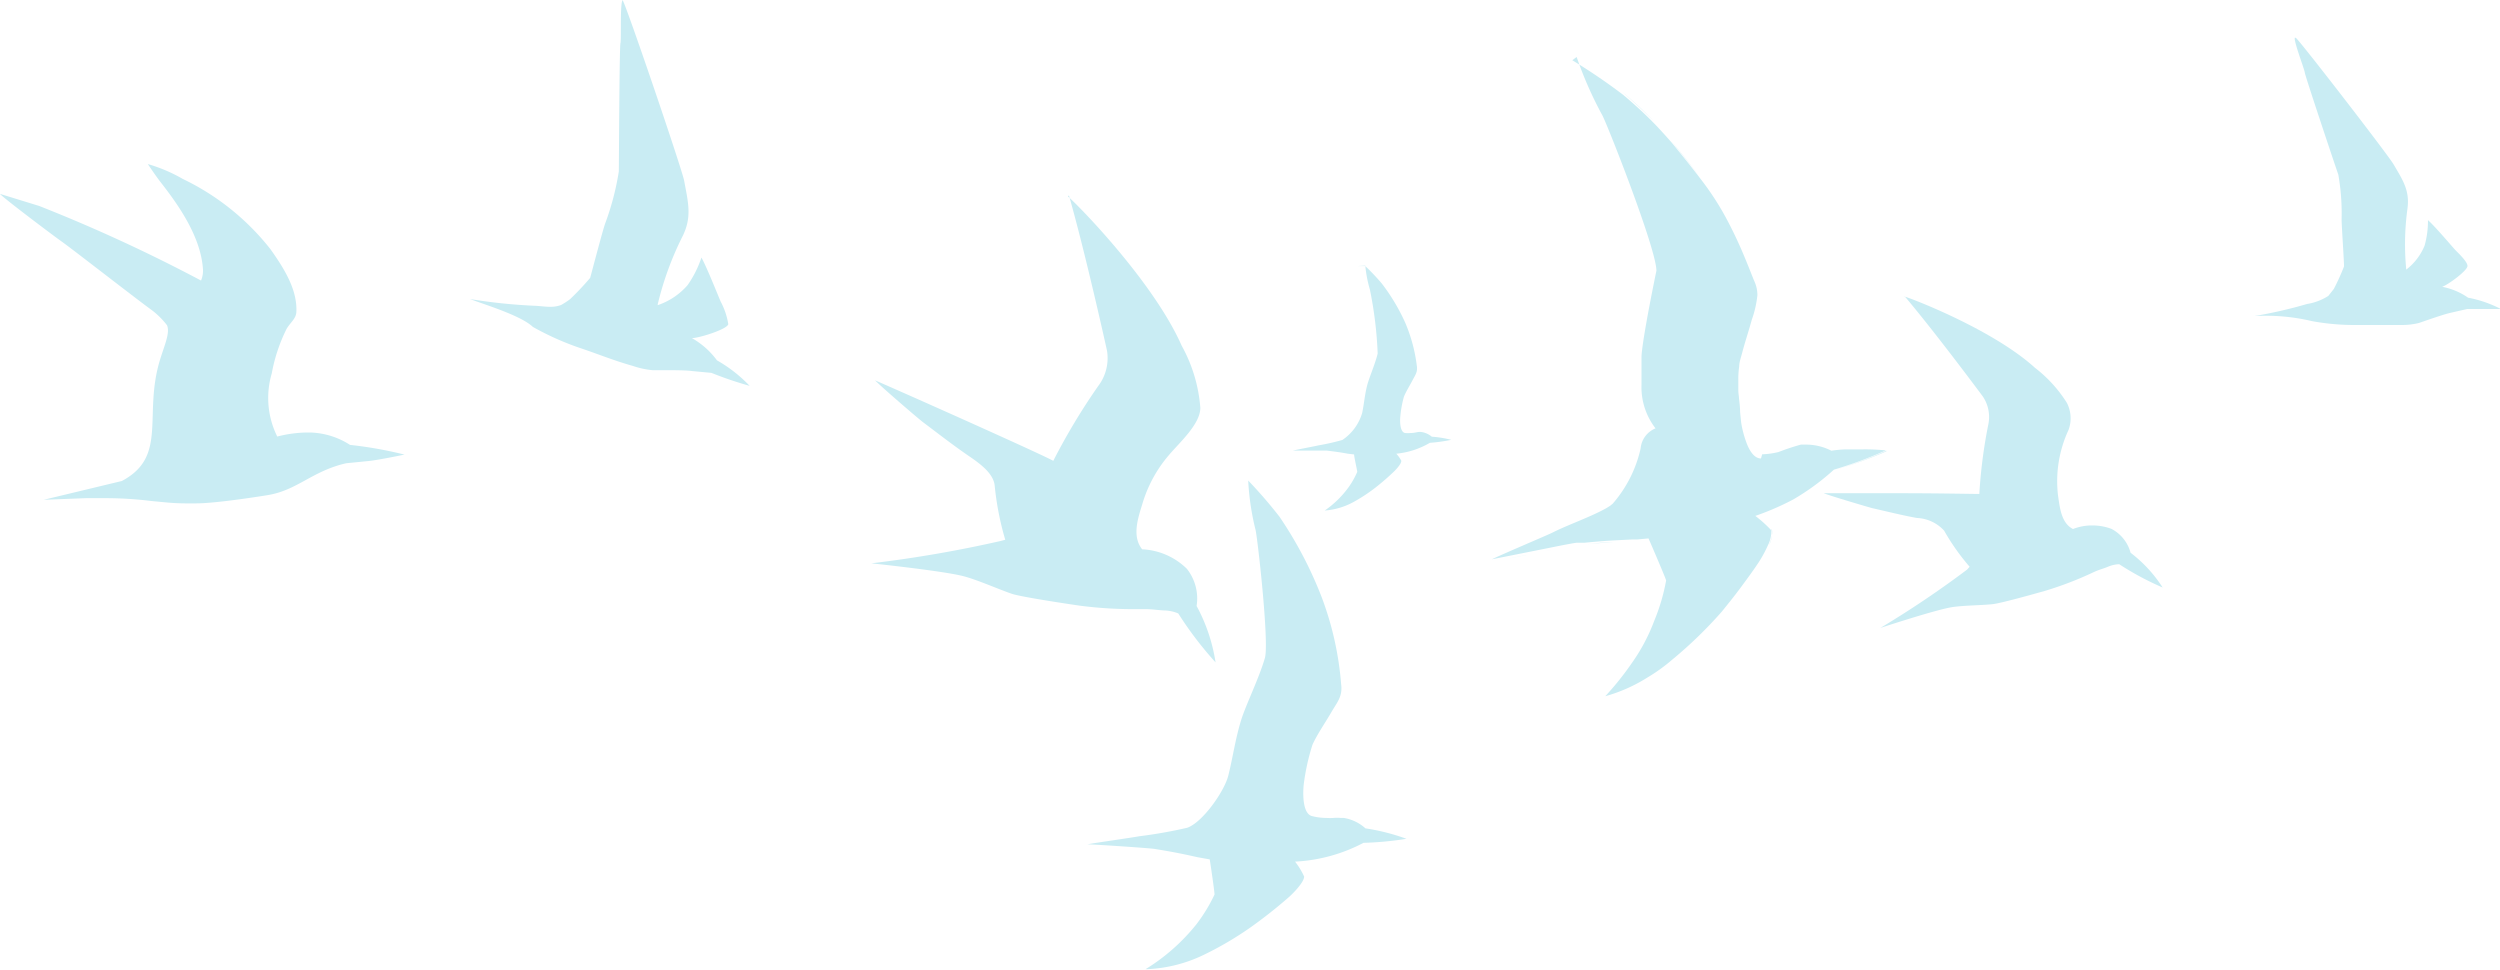 <svg xmlns="http://www.w3.org/2000/svg" viewBox="0 0 167.62 65.02">
    <defs>
        <style>
            .svg-hd-birds {
                fill: #c9ecf3;
            }
        </style>
    </defs>
    <title>UniNZ logo birds</title>
    <g id="birds_header_Layer_2" data-name="birds_header_Layer_2">
        <g id="birds_header_Main_Navigation" data-name="birds header Main Navigation">
            <path class="svg-hd-birds" d="M71.67,13.1h0c1.14,4,2.55,10.4,2.55,10.4a3.09,3.09,0,0,1-.6,2.4,42.6,42.6,0,0,0-3,5c-.57-.34-8.49-3.89-11.95-5.4.41.43,2.9,2.57,3.22,2.81,1.09.82,2.09,1.6,3.15,2.32.71.49,1.56,1.12,1.65,1.91a19.59,19.59,0,0,0,.71,3.65l-.3.08a84,84,0,0,1-8.68,1.5s4.68.49,6.13.85c.92.23,2.33.86,3.28,1.19.66.22,3.76.68,4.5.79a27.82,27.82,0,0,0,4,.24h.41c.55,0,.85.07,1.34.09a2.54,2.54,0,0,1,.92.2,24.19,24.19,0,0,0,2.5,3.28,11.53,11.53,0,0,0-1.27-3.78,3.21,3.21,0,0,0-.65-2.49,4.57,4.57,0,0,0-3-1.31h0c-.69-.86-.29-2.06,0-3a8.88,8.88,0,0,1,1.77-3.29c.71-.85,2.12-2.08,2.13-3.19a10.16,10.16,0,0,0-1.25-4.17c-2-4.53-7.52-10-7.63-10"></path>
            <path class="svg-hd-birds" d="M9.91,11s.53.79.84,1.19c1.12,1.43,2.67,3.57,2.85,5.76a1.73,1.73,0,0,1-.12.86,106.68,106.68,0,0,0-10.85-5L0,13c.16.23,3.84,3,4.2,3.24.92.67,5,3.85,6,4.57a5.41,5.41,0,0,1,1,1c.21.51-.16,1.3-.47,2.31-1.14,3.71.55,6.48-2.56,8.13L2.93,33.51l2.84-.11c.39,0,.83,0,1.3,0a25.18,25.18,0,0,1,3.06.19l.84.08a15,15,0,0,0,1.71.08h.48c1.43,0,4.77-.55,4.77-.55,2-.32,3-1.62,5.28-2.14l1.51-.15c.63-.06,2.4-.43,2.4-.43a27,27,0,0,0-3.65-.65A5.18,5.18,0,0,0,20.83,29h-.33a8.33,8.33,0,0,0-1.91.27,5.81,5.81,0,0,1-.37-4.23,11.16,11.16,0,0,1,1-3c.27-.44.63-.68.65-1.12.07-1.45-.75-2.83-1.75-4.23A16.6,16.6,0,0,0,12.26,12,10.52,10.52,0,0,0,9.91,11"></path>
            <path class="svg-hd-birds" d="M83.69,32.22a17.25,17.25,0,0,0,.48,3.26c.11.26.94,7.57.64,8.63-.37,1.31-1.3,3.2-1.6,4.19-.4,1.31-.55,2.5-.86,3.72-.27,1.05-1.72,3.12-2.75,3.48a31.55,31.55,0,0,1-3.22.57c-.4.08-3.08.46-3.47.54.37,0,4.16.25,4.51.31,1,.16,1.8.31,2.85.55l.84.15c.06.36.34,2.28.32,2.36a10.83,10.83,0,0,1-1.22,2,13.18,13.18,0,0,1-3.4,3h.13a9.66,9.66,0,0,0,3.75-.95,22.51,22.51,0,0,0,3.14-1.84,32.25,32.25,0,0,0,2.61-2.06c.34-.31,1-1,1-1.36a4.9,4.9,0,0,0-.61-1,11,11,0,0,0,4.59-1.26,21.72,21.72,0,0,0,2.88-.27,14.21,14.21,0,0,0-2.75-.7,2.83,2.83,0,0,0-1.46-.7l-.21,0a3.16,3.16,0,0,0-.46,0,3.24,3.24,0,0,1-.48,0h-.08a3.9,3.9,0,0,1-.92-.13c-.74-.24-.53-2.09-.53-2.09A14.55,14.55,0,0,1,88,49.93c.31-.69.86-1.48,1.26-2.17s.77-1.06.66-1.89a21.21,21.21,0,0,0-1.3-5.82,26.73,26.73,0,0,0-2.83-5.4,30.71,30.71,0,0,0-2.1-2.43h0"></path>
            <path class="svg-hd-birds" d="M105.34,3.82s0,0,0,0l0,0a39.53,39.53,0,0,1,3.41,2.32c.86.75,1.55,1.4,2.16,2-.61-.63-1.3-1.28-2.16-2a39.33,39.33,0,0,0-3.41-2.32h0M112,9.39c.64.75,1.27,1.54,2,2.52a18.64,18.64,0,0,1,1.78,2.8,18.68,18.68,0,0,0-1.78-2.8c-.76-1-1.39-1.77-2-2.52m5.07,8.07c.21.51.37.94.5,1.24a2.23,2.23,0,0,1,.19.9,7,7,0,0,1-.38,1.66c-.19.7-.45,1.49-.65,2.24.19-.74.46-1.53.65-2.24.27-1,.6-1.58.19-2.56-.13-.3-.29-.73-.5-1.24m-7,6.63c0,.61,0,1.19,0,1.76,0-.41,0-.83,0-1.26q0-.25,0-.5m0,1.76v0m0,0v0m6.42.12c0,.48.07,1,.12,1.42,0-.45-.09-.94-.12-1.42m.52,3.68c.21.56.54,1.11,1,1.13h0c-.48,0-.8-.56-1-1.13m3.86.46h-.15a15.19,15.19,0,0,0-1.51.5,5.33,5.33,0,0,1-1.08.15h0a5.34,5.34,0,0,0,1.09-.15,15.28,15.28,0,0,1,1.51-.5h.15M122,30a3.64,3.64,0,0,1,.83.31,7.64,7.64,0,0,1,1-.09,7.64,7.64,0,0,0-1,.09A3.64,3.64,0,0,0,122,30m4.48.26A27.94,27.94,0,0,1,123,31.51a15.91,15.91,0,0,1-2.73,2,15.89,15.89,0,0,0,2.73-2,28.08,28.08,0,0,0,3.48-1.29h0m-16.39,0a8.42,8.42,0,0,1-1.87,3.7,8.41,8.41,0,0,0,1.87-3.7m-1.87,3.71h0m0,0h0m-.41.29c-1,.57-2.57,1.12-3.55,1.61,1-.5,2.59-1,3.55-1.61m10.94,1.26.07.1,0,.18a2.19,2.19,0,0,1-.23.81,1.47,1.47,0,0,0,.2-1l-.07-.1m-14.51.36c-.24.12-1.1.49-2,.88.88-.38,1.75-.76,2-.88m6.38.35-.76.07.76-.07Zm-2.46.17c-.63,0-1.22.09-1.84.15.62-.06,1.21-.11,1.84-.15m-4.13.53-3.91.78h0l3.92-.78m14.07.66,0,0,0,0-.07.11.07-.11,0,0M111.75,39a12.77,12.77,0,0,1-.78,2.7,13.11,13.11,0,0,0,.79-2.69Zm4.95.41c-.43.57-.87,1.12-1.24,1.58a28.8,28.8,0,0,1-3.28,3.32,11.6,11.6,0,0,1-1.68,1.21,11.67,11.67,0,0,0,1.68-1.21A28.77,28.77,0,0,0,115.45,41c.37-.46.81-1,1.24-1.58m-7.22,5.11a19.68,19.68,0,0,1-1.8,2.25,19.65,19.65,0,0,0,1.8-2.25"></path>
            <path class="svg-hd-birds" d="M105.71,3.82l0,0a25.62,25.62,0,0,0,1.69,3.85c.22.29,3.66,9,3.66,10.48v0s-.92,4.41-1,5.73c0,.05,0,.1,0,.15s0,.33,0,.5c0,.43,0,.85,0,1.26,0,0-.06,0-.06,0h0l.06,0a4.5,4.5,0,0,0,.94,2.93v0a1.61,1.61,0,0,0-1,1.35,8.41,8.41,0,0,1-1.87,3.7h0l-.17.14-.24.15c-1,.57-2.57,1.12-3.55,1.61h0c-.23.12-1.1.49-2,.88s-1.91.83-2.14.95h0l3.91-.78c.89-.18,1.62-.32,1.78-.33l.51,0c.62-.06,1.21-.11,1.84-.15l1.37-.07.33,0,.76-.07h0c.19.43,1.17,2.71,1.18,2.82h0a13.13,13.13,0,0,1-.79,2.69l-.07.18a12.34,12.34,0,0,1-1.42,2.64,19.59,19.59,0,0,1-1.8,2.25h0a10.62,10.62,0,0,0,2.82-1.25,11.67,11.67,0,0,0,1.68-1.21A28.76,28.76,0,0,0,115.45,41c.37-.46.81-1,1.24-1.58s.88-1.19,1.24-1.74l.07-.11,0,0h0a8.12,8.12,0,0,0,.53-1,2.17,2.17,0,0,0,.23-.81l0-.18-.07-.1a8.43,8.43,0,0,0-1-.89,18,18,0,0,0,2.54-1.1,15.9,15.9,0,0,0,2.73-2,27.88,27.88,0,0,0,3.48-1.29h0a13.14,13.14,0,0,0-1.55-.07l-1.1,0a7.64,7.64,0,0,0-1,.09,3.72,3.72,0,0,0-1.67-.41h-.37a15.23,15.23,0,0,0-1.51.5,5.35,5.35,0,0,1-1.09.15h0l-.08.28h0c-.47,0-.8-.56-1-1.13a7,7,0,0,1-.33-1.29l-.07-.69c0-.45-.09-.94-.12-1.42,0-.26,0-.51,0-.75a5.67,5.67,0,0,1,.06-.89c0-.28.11-.58.19-.88.19-.74.46-1.53.65-2.24a7,7,0,0,0,.38-1.66,2.23,2.23,0,0,0-.19-.9c-.13-.3-.29-.73-.5-1.24-.31-.77-.73-1.74-1.26-2.75a18.7,18.7,0,0,0-1.78-2.8c-.76-1-1.39-1.77-2-2.52-.36-.41-.72-.81-1.11-1.22-.61-.63-1.3-1.28-2.16-2a39.45,39.45,0,0,0-3.41-2.32"></path>
            <path class="svg-hd-birds" d="M41.77,0c-.22,0-.1,2.67-.17,2.89s-.1,8.26-.11,8.61a18,18,0,0,1-.92,3.5c-.17.48-.95,3.46-1,3.63a18.14,18.14,0,0,1-1.35,1.43,5.2,5.2,0,0,1-.6.39,2,2,0,0,1-.74.12c-.36,0-.72-.06-1.07-.07a36.78,36.78,0,0,1-4.3-.45c1,.38,3.41,1.1,4.22,1.87A18.78,18.78,0,0,0,39,23.37c1.24.42,2.17.81,3.45,1.17a5.59,5.59,0,0,0,1.3.28h.73c.65,0,1.53,0,1.94.06L47.7,25a24.37,24.37,0,0,0,2.56.87,9.45,9.45,0,0,0-2.19-1.71,5.35,5.35,0,0,0-1.68-1.49h0c.47,0,2.34-.58,2.44-.93a4.79,4.79,0,0,0-.51-1.52c-.15-.34-.94-2.33-1.29-2.95a7.11,7.11,0,0,1-.93,1.85,4.61,4.61,0,0,1-2,1.34v-.06a21,21,0,0,1,1.64-4.51c.68-1.33.4-2.31.13-3.78-.15-.79-4-12.1-4.13-12.1h0"></path>
            <path class="svg-hd-birds" d="M153.88,2.52h0c-.17.05.64,2.15.65,2.34s2.15,6.58,2.25,6.85a15.1,15.1,0,0,1,.22,3c0,.43.18,3,.16,3.16a15.23,15.23,0,0,1-.68,1.5l-.37.47a3.7,3.7,0,0,1-1.42.54,30.71,30.71,0,0,1-3.53.81,13.51,13.51,0,0,1,3.85.34,15.66,15.66,0,0,0,3,.26h2c.34,0,.7,0,1.08,0a4.6,4.6,0,0,0,1.11-.14c.24-.08,1.61-.57,2.12-.68l1.09-.25c.33,0,.74,0,1.14,0s.91,0,1.13,0a7.92,7.92,0,0,0-2.2-.76,4.47,4.47,0,0,0-1.74-.73c.36-.11,1.71-1.09,1.7-1.4s-.67-.91-.82-1.07-1.37-1.6-1.83-2a6,6,0,0,1-.23,1.72,3.88,3.88,0,0,1-1.23,1.6v-.05a17.63,17.63,0,0,1,.08-4c.18-1.24-.3-1.94-.92-3-.33-.59-6.43-8.48-6.55-8.48"></path>
            <path class="svg-hd-birds" d="M91.54,17.81a8.57,8.57,0,0,0,.31,1.61,26.45,26.45,0,0,1,.52,4.28c-.15.66-.57,1.62-.7,2.12-.17.66-.21,1.26-.34,1.87A3.29,3.29,0,0,1,90,29.5a15.55,15.55,0,0,1-1.59.36c-.2.05-1.52.3-1.72.35.18,0,2.08,0,2.25,0,.49.06.9.11,1.43.21l.42.05c0,.18.22,1.12.21,1.17a5.47,5.47,0,0,1-.56,1,6.59,6.59,0,0,1-1.62,1.59,4.71,4.71,0,0,0,1.91-.56,11.25,11.25,0,0,0,1.52-1,16.15,16.15,0,0,0,1.25-1.09c.16-.16.49-.53.45-.7a2.4,2.4,0,0,0-.33-.46,5.49,5.49,0,0,0,2.25-.73,10.87,10.87,0,0,0,1.43-.2A7.13,7.13,0,0,0,96,29.28a1.4,1.4,0,0,0-.74-.32h-.07c-.18,0-.34.07-.54.07h-.05a1.74,1.74,0,0,1-.41,0c-.38-.1-.31-1-.31-1a7.26,7.26,0,0,1,.25-1.43c.14-.35.4-.76.58-1.11s.36-.55.28-1a10.6,10.6,0,0,0-.78-2.87A13.25,13.25,0,0,0,92.64,19a15.34,15.34,0,0,0-1.1-1.16H91"></path>
            <path class="svg-hd-birds" d="M127.71,19.87h0c2.12,2.51,5.24,6.72,5.24,6.72a2.47,2.47,0,0,1,.35,1.93,33.76,33.76,0,0,0-.59,4.6c-.31,0-2.75-.05-5.33-.05l-5.1,0c.44.18,2.94.92,3.25,1,1.06.24,2,.48,3,.66a2.61,2.61,0,0,1,1.82.85A15,15,0,0,0,132.06,38l-.17.19a66.7,66.7,0,0,1-5.81,3.91s3.55-1.17,4.73-1.38c.75-.13,2-.13,2.77-.21.55-.05,2.95-.73,3.52-.89a23.5,23.5,0,0,0,3.28-1.26c.41-.19.66-.23,1-.38a2.07,2.07,0,0,1,.71-.15h0A19.3,19.3,0,0,0,145,39.39a9.13,9.13,0,0,0-2.15-2.33,2.55,2.55,0,0,0-1.28-1.6,3.63,3.63,0,0,0-1.27-.23,3.45,3.45,0,0,0-1.31.24c-.78-.4-.88-1.4-1-2.22a8.14,8.14,0,0,1,.7-4.42,2.26,2.26,0,0,0-.11-1.82,9,9,0,0,0-2.14-2.35c-2.89-2.63-8.63-4.79-8.8-4.79"></path>
        </g>
    </g>
</svg>
